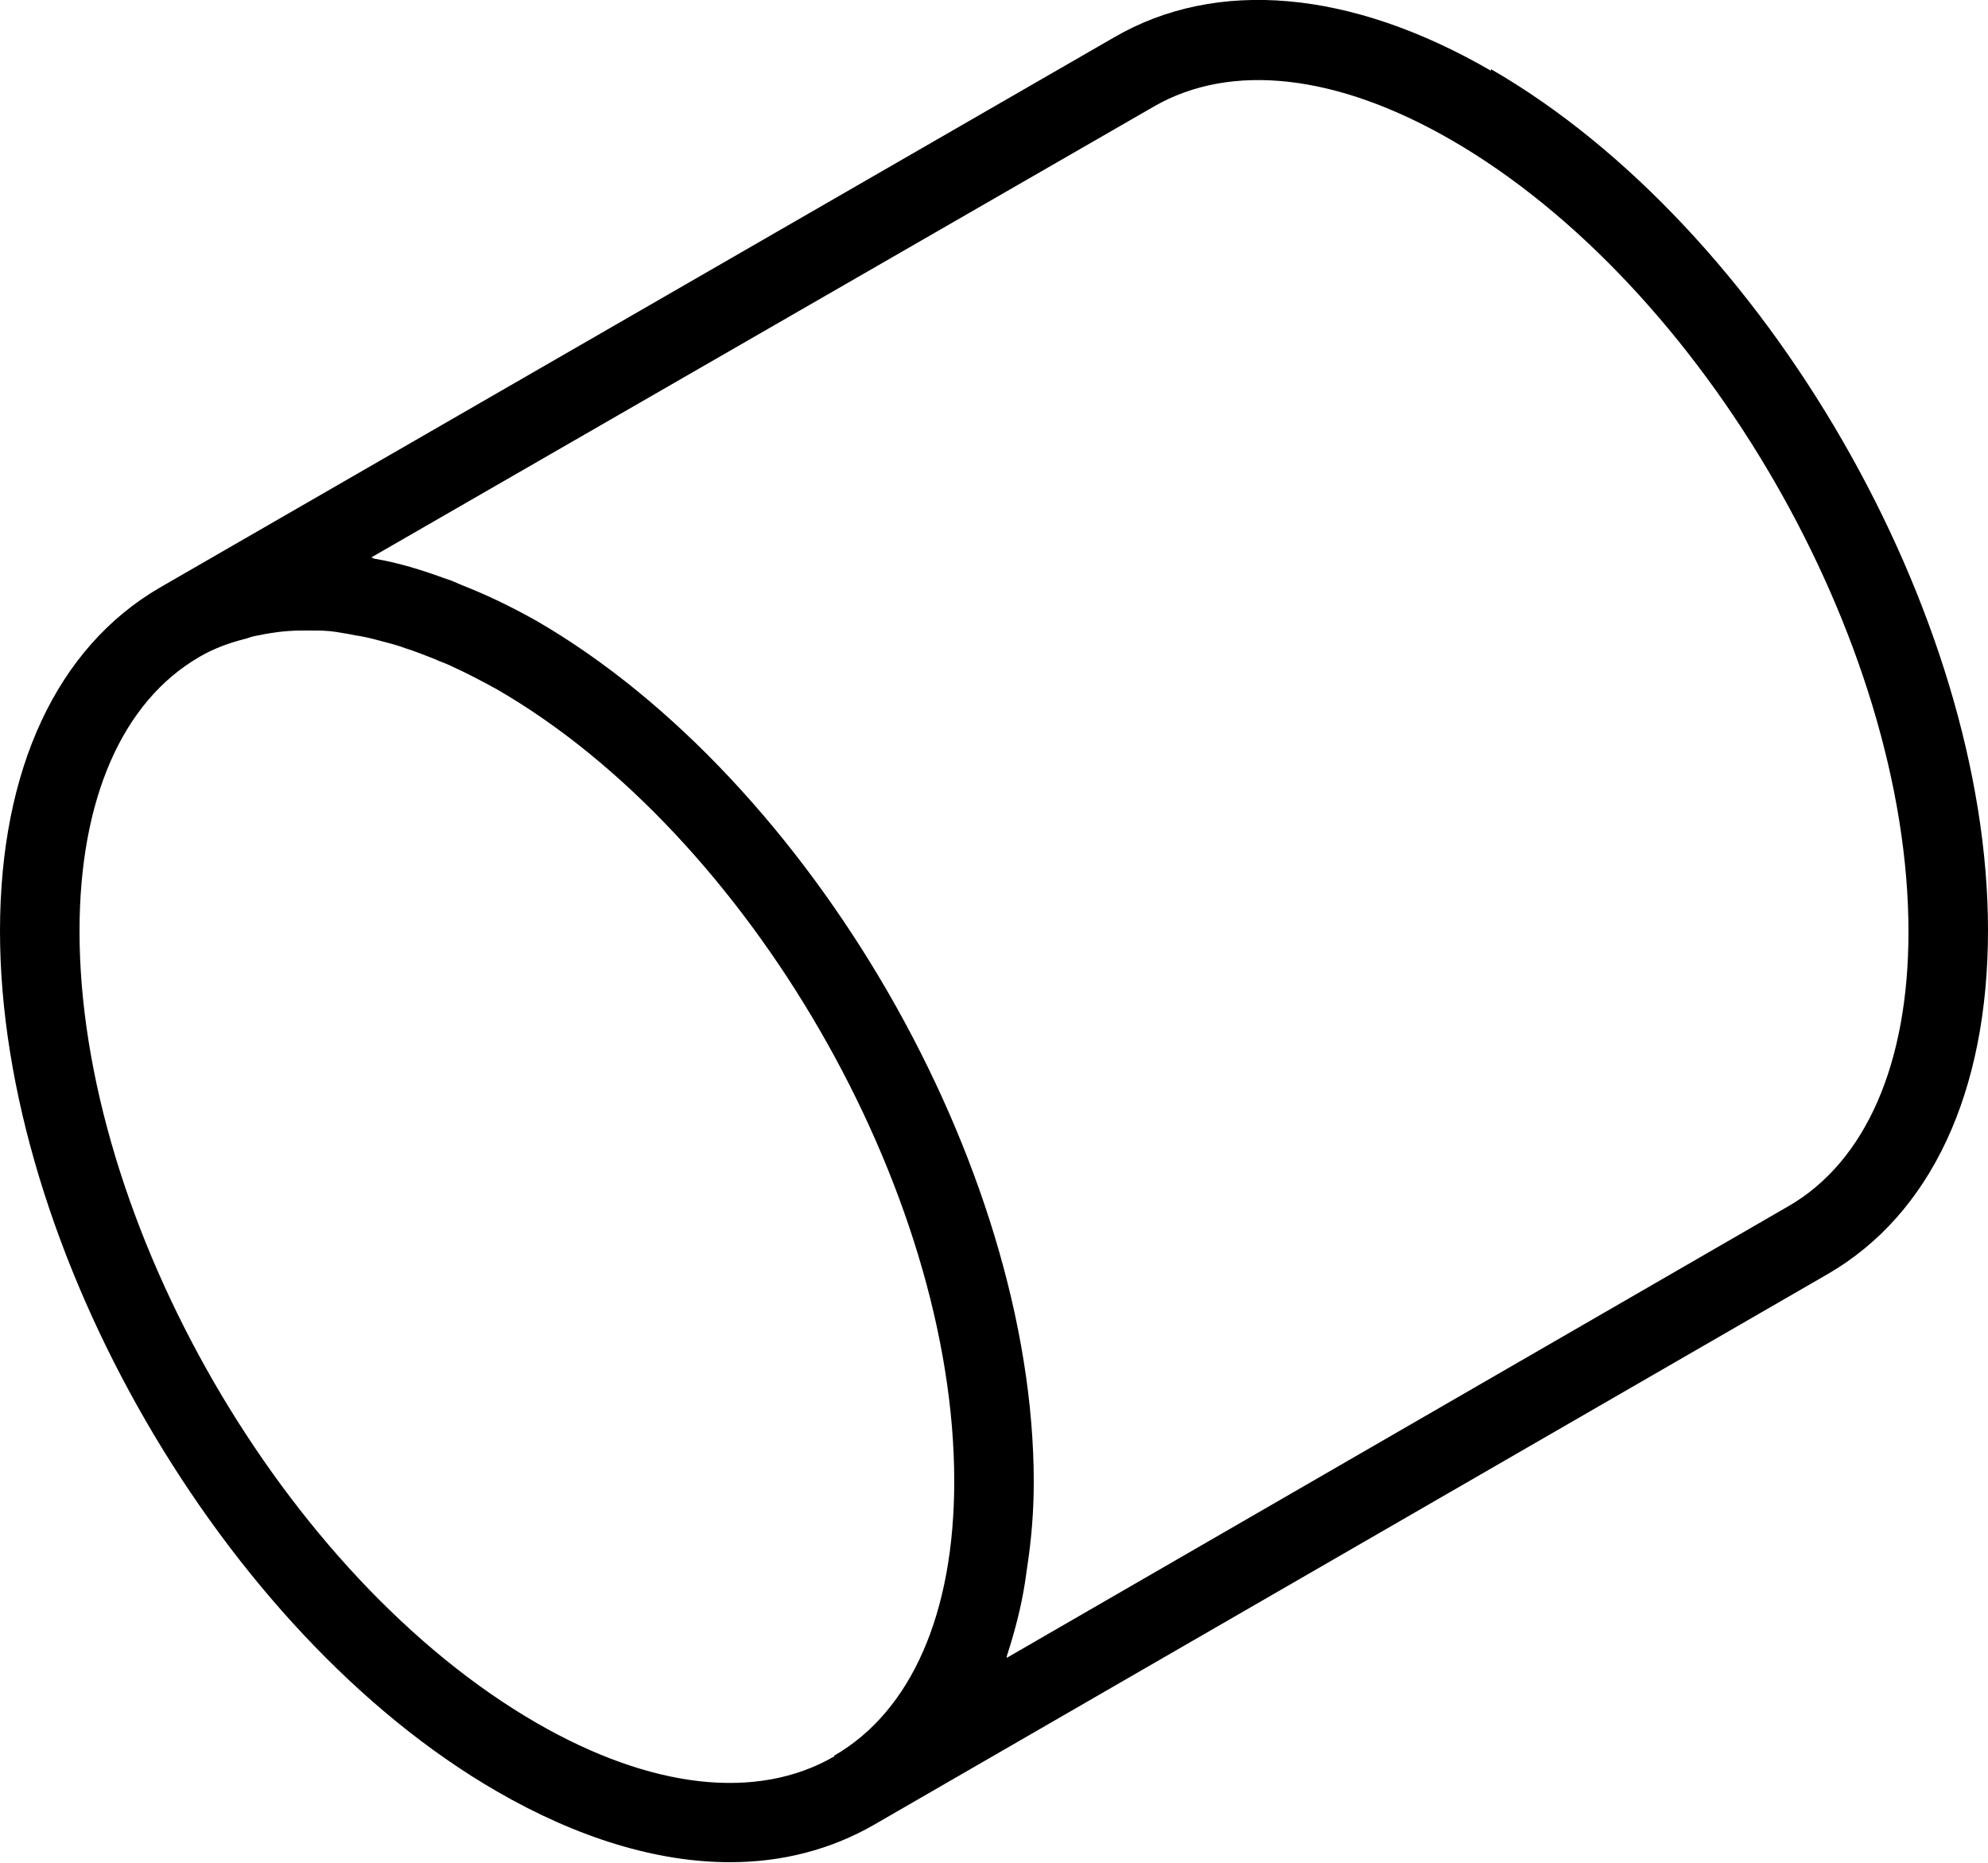 <?xml version="1.0" encoding="UTF-8"?>
<svg id="Layer_2" data-name="Layer 2" xmlns="http://www.w3.org/2000/svg" viewBox="0 0 25 23.43">
  <g id="_Layer_" data-name="&amp;lt;Layer&amp;gt;">
    <path d="M18.75.89c-1.76-1.02-3.45-1.17-4.74-.42L2.01,7.39s0,0,0,0c-1.29.75-2.01,2.28-2.01,4.32,0,3.98,2.8,8.83,6.25,10.82,1.02.59,2.02.89,2.93.89.66,0,1.27-.16,1.81-.47l12-6.93c1.29-.75,2.01-2.28,2.01-4.32,0-3.98-2.8-8.84-6.25-10.83ZM10.49,22.09c-.97.56-2.3.41-3.74-.42-3.17-1.83-5.75-6.3-5.75-9.96,0-1.66.54-2.89,1.51-3.45.17-.1.36-.17.55-.22.05-.01.09-.03.14-.04.19-.04.38-.07.59-.07.07,0,.13,0,.2,0,.1,0,.21.01.31.03.08.01.15.03.23.04.11.02.22.05.33.08.08.02.15.04.23.07.13.04.25.09.38.14.06.03.13.05.19.08.2.09.39.19.59.3,3.17,1.83,5.75,6.3,5.75,9.96,0,1.66-.54,2.89-1.51,3.45ZM22.49,15.17l-9.83,5.68s0-.03.01-.05c.09-.28.17-.58.22-.9.01-.07.02-.14.03-.21.05-.33.08-.68.08-1.05,0-3.98-2.8-8.83-6.25-10.83-.32-.18-.63-.33-.94-.45-.07-.03-.13-.06-.2-.08-.3-.11-.59-.2-.88-.25-.02,0-.04-.01-.06-.02L14.51,1.34c.97-.56,2.3-.41,3.74.42,3.17,1.83,5.75,6.3,5.75,9.96,0,1.66-.54,2.89-1.51,3.45Z"/>
  </g>
</svg>